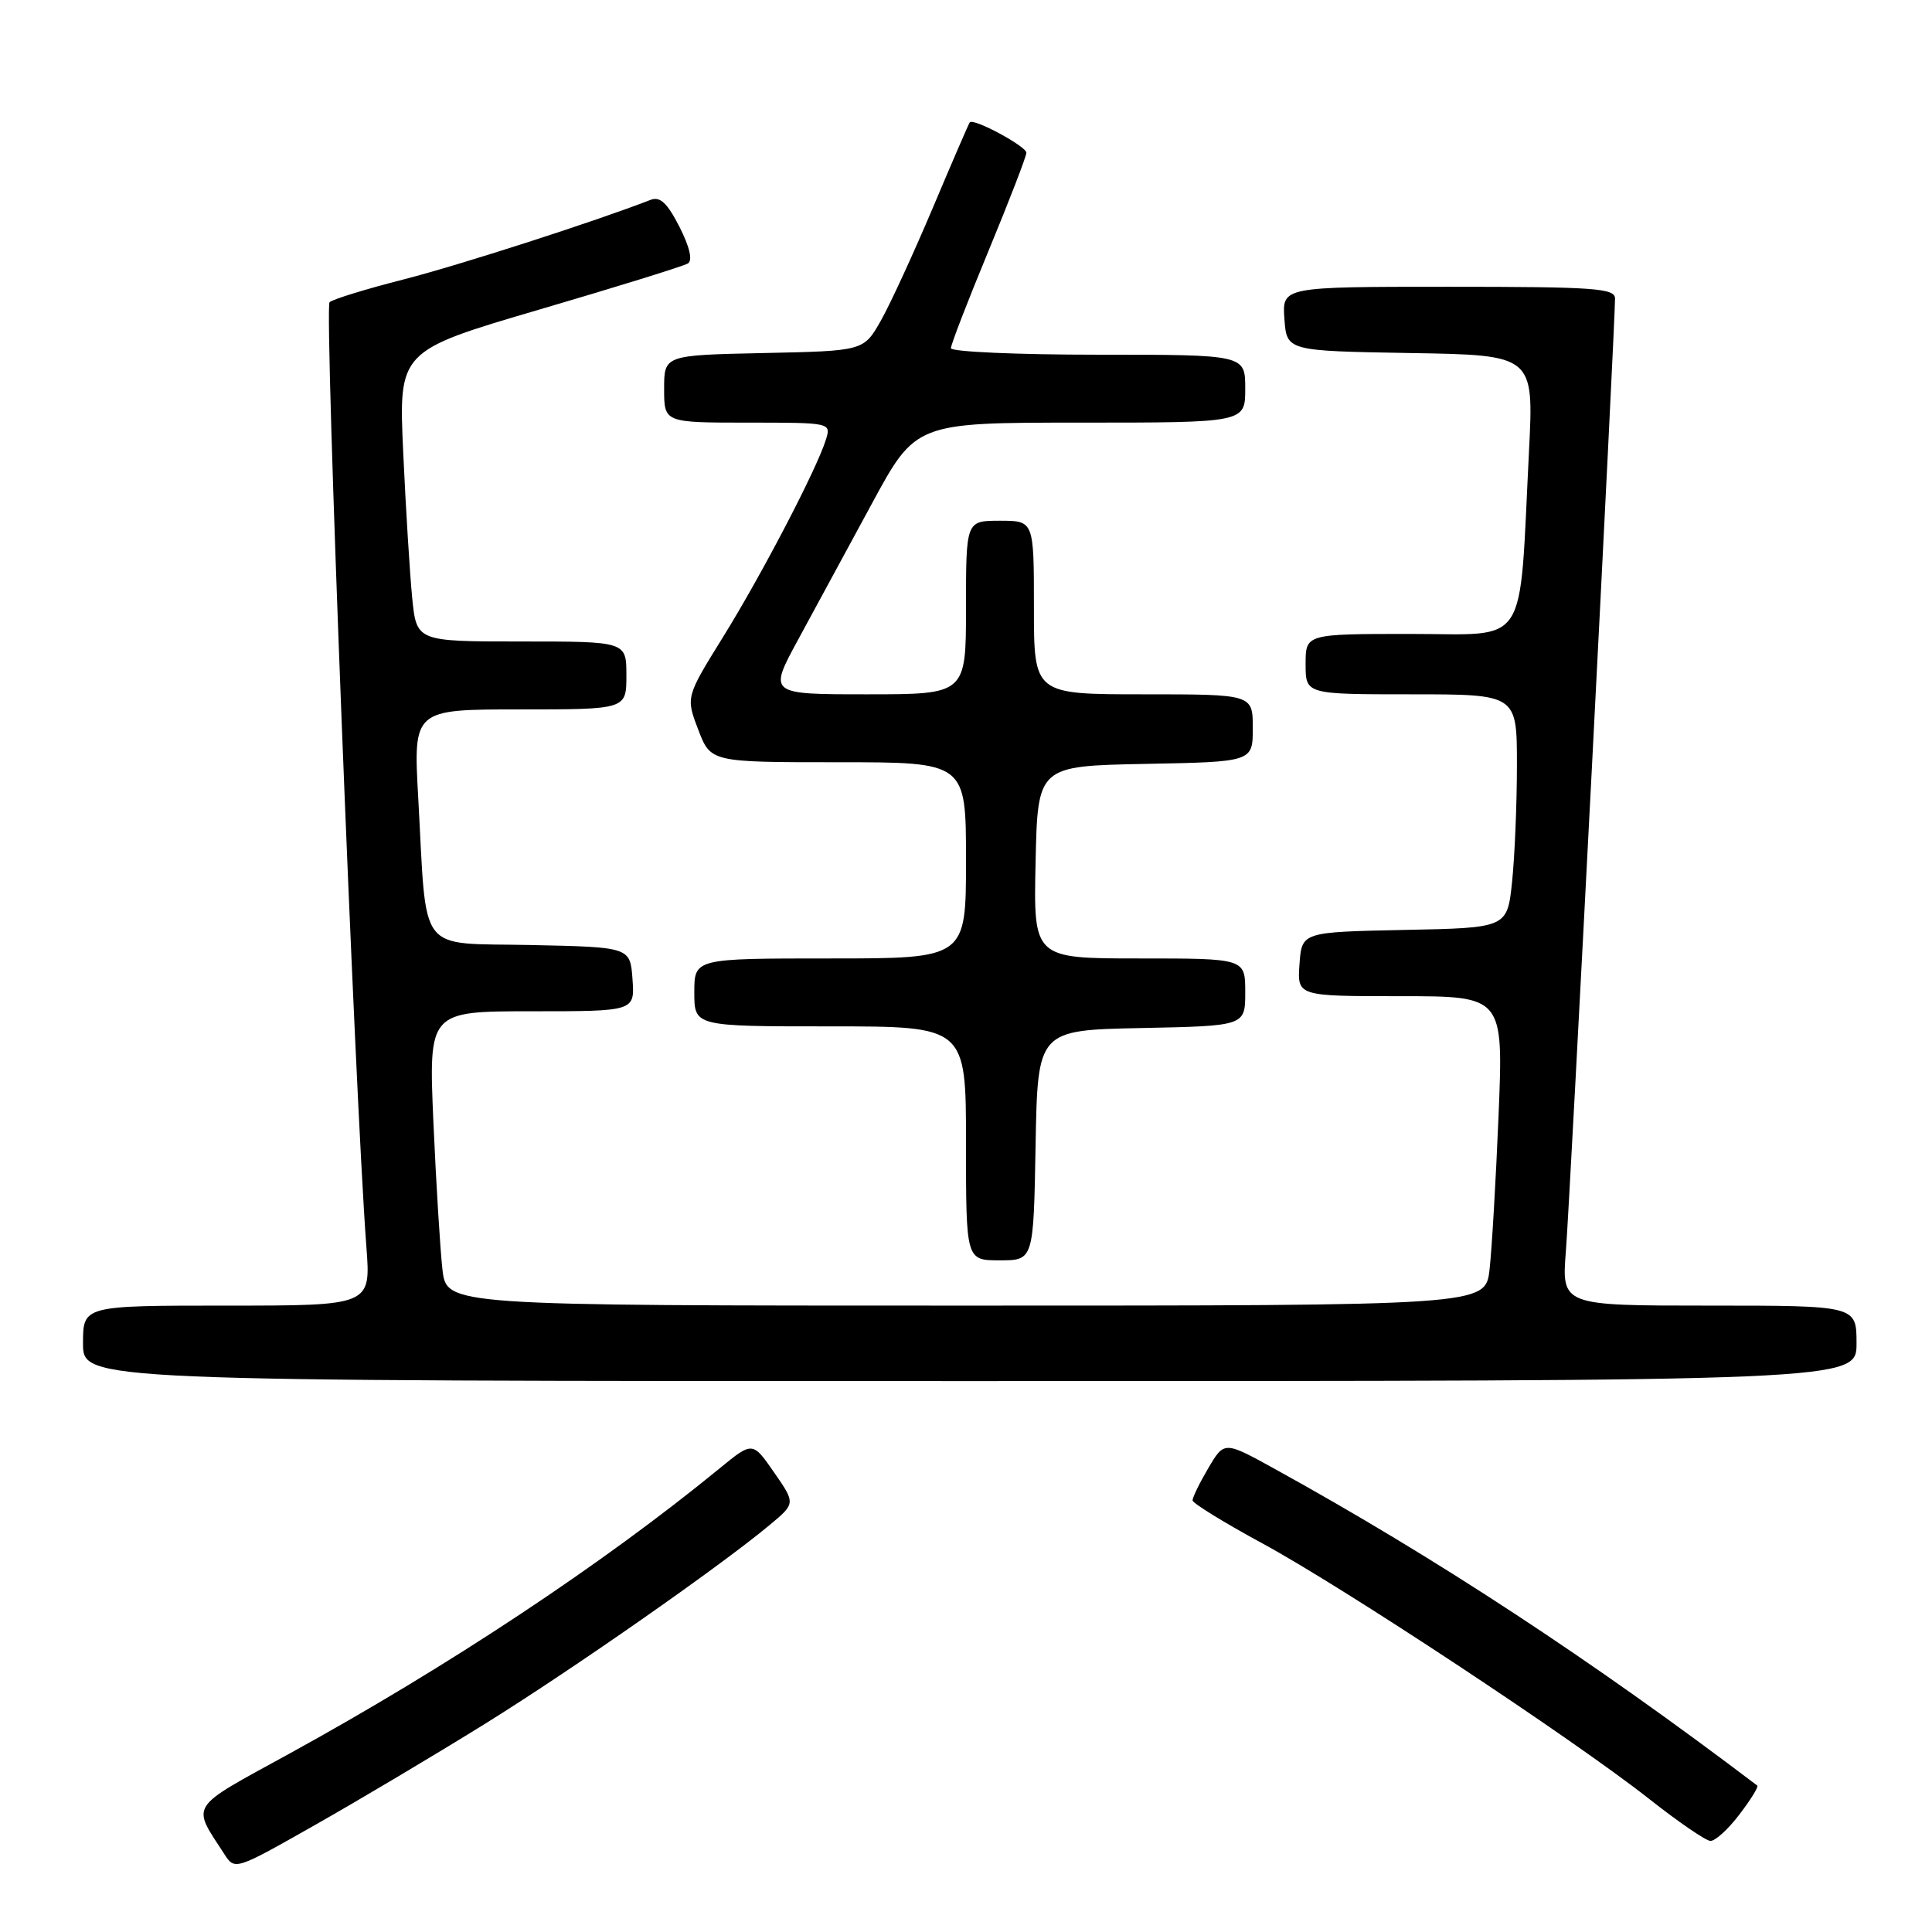<?xml version="1.0" encoding="UTF-8" standalone="no"?>
<!DOCTYPE svg PUBLIC "-//W3C//DTD SVG 1.1//EN" "http://www.w3.org/Graphics/SVG/1.1/DTD/svg11.dtd" >
<svg xmlns="http://www.w3.org/2000/svg" xmlns:xlink="http://www.w3.org/1999/xlink" version="1.1" viewBox="0 0 256 256">
 <g >
 <path fill="currentColor"
d=" M 64.24 228.43 C 75.86 221.21 95.29 207.64 101.96 202.09 C 105.42 199.21 105.42 199.21 102.57 195.10 C 99.72 190.99 99.72 190.99 95.35 194.57 C 79.91 207.22 59.36 220.84 38.25 232.42 C 24.85 239.77 25.37 238.96 29.72 245.67 C 31.12 247.84 31.15 247.83 41.81 241.78 C 47.69 238.45 57.78 232.44 64.24 228.43 Z  M 230.48 240.43 C 231.98 238.47 233.04 236.75 232.85 236.60 C 210.88 219.94 190.27 206.42 168.86 194.61 C 162.22 190.95 162.22 190.95 160.11 194.53 C 158.95 196.50 158.01 198.43 158.02 198.81 C 158.04 199.19 162.19 201.75 167.26 204.50 C 178.08 210.37 208.47 230.45 218.50 238.35 C 222.35 241.39 226.01 243.90 226.63 243.93 C 227.25 243.97 228.99 242.40 230.48 240.43 Z  M 246.00 178.00 C 246.00 173.00 246.00 173.00 226.46 173.00 C 206.92 173.00 206.92 173.00 207.49 165.75 C 208.02 159.13 214.00 43.19 214.00 39.56 C 214.00 38.19 211.27 38.00 191.94 38.00 C 169.89 38.00 169.89 38.00 170.19 42.25 C 170.50 46.50 170.50 46.50 186.87 46.78 C 203.24 47.05 203.24 47.05 202.60 59.78 C 201.26 86.29 202.74 84.00 186.90 84.00 C 173.00 84.00 173.00 84.00 173.00 88.00 C 173.00 92.00 173.00 92.00 187.00 92.00 C 201.00 92.00 201.00 92.00 201.00 101.35 C 201.00 106.50 200.71 113.46 200.36 116.83 C 199.72 122.95 199.72 122.95 186.11 123.22 C 172.50 123.50 172.50 123.50 172.19 127.75 C 171.89 132.00 171.89 132.00 185.55 132.00 C 199.21 132.00 199.21 132.00 198.57 147.75 C 198.21 156.41 197.67 165.64 197.37 168.25 C 196.81 173.00 196.81 173.00 128.00 173.00 C 59.19 173.00 59.19 173.00 58.63 168.25 C 58.33 165.64 57.79 156.86 57.43 148.75 C 56.79 134.00 56.79 134.00 70.45 134.00 C 84.11 134.00 84.11 134.00 83.81 129.75 C 83.50 125.50 83.50 125.50 70.33 125.22 C 55.12 124.90 56.59 126.81 55.42 105.75 C 54.76 94.00 54.76 94.00 68.88 94.00 C 83.00 94.00 83.00 94.00 83.00 89.50 C 83.00 85.00 83.00 85.00 69.10 85.00 C 55.20 85.00 55.20 85.00 54.62 79.25 C 54.31 76.09 53.77 67.42 53.43 60.00 C 52.81 46.50 52.81 46.50 71.46 41.02 C 81.73 38.01 90.58 35.26 91.15 34.91 C 91.80 34.50 91.39 32.73 90.03 30.05 C 88.40 26.87 87.46 25.99 86.19 26.49 C 78.89 29.33 60.89 35.13 53.50 37.02 C 48.55 38.28 44.13 39.64 43.67 40.04 C 42.94 40.67 47.00 144.70 48.55 165.25 C 49.14 173.00 49.14 173.00 30.07 173.00 C 11.00 173.00 11.00 173.00 11.00 178.00 C 11.00 183.00 11.00 183.00 128.50 183.00 C 246.00 183.00 246.00 183.00 246.00 178.00 Z  M 137.22 151.75 C 137.50 136.50 137.50 136.50 151.25 136.22 C 165.00 135.94 165.00 135.94 165.00 131.47 C 165.00 127.00 165.00 127.00 150.97 127.00 C 136.94 127.00 136.94 127.00 137.22 114.25 C 137.50 101.50 137.50 101.50 151.75 101.22 C 166.00 100.95 166.00 100.95 166.00 96.47 C 166.00 92.00 166.00 92.00 151.50 92.00 C 137.00 92.00 137.00 92.00 137.00 80.50 C 137.00 69.00 137.00 69.00 132.50 69.00 C 128.00 69.00 128.00 69.00 128.00 80.50 C 128.00 92.00 128.00 92.00 114.91 92.00 C 101.82 92.00 101.82 92.00 105.76 84.75 C 107.93 80.76 112.32 72.66 115.52 66.75 C 121.34 56.00 121.34 56.00 143.17 56.00 C 165.00 56.00 165.00 56.00 165.00 51.50 C 165.00 47.00 165.00 47.00 145.50 47.00 C 134.78 47.00 126.00 46.61 126.00 46.14 C 126.00 45.66 128.25 39.84 131.00 33.20 C 133.75 26.55 136.00 20.72 136.00 20.24 C 136.00 19.39 129.00 15.62 128.50 16.21 C 128.37 16.37 126.17 21.45 123.62 27.50 C 121.06 33.55 117.96 40.30 116.71 42.50 C 114.44 46.50 114.44 46.50 101.22 46.78 C 88.00 47.06 88.00 47.06 88.00 51.53 C 88.00 56.00 88.00 56.00 99.07 56.00 C 110.09 56.00 110.13 56.01 109.44 58.25 C 108.22 62.17 100.97 76.08 95.83 84.37 C 90.87 92.37 90.87 92.37 92.52 96.68 C 94.17 101.00 94.17 101.00 111.08 101.00 C 128.00 101.00 128.00 101.00 128.00 114.00 C 128.00 127.00 128.00 127.00 110.00 127.00 C 92.00 127.00 92.00 127.00 92.00 131.50 C 92.00 136.00 92.00 136.00 110.00 136.00 C 128.00 136.00 128.00 136.00 128.00 151.50 C 128.00 167.00 128.00 167.00 132.47 167.00 C 136.95 167.00 136.95 167.00 137.22 151.75 Z "/>
</g>
</svg>